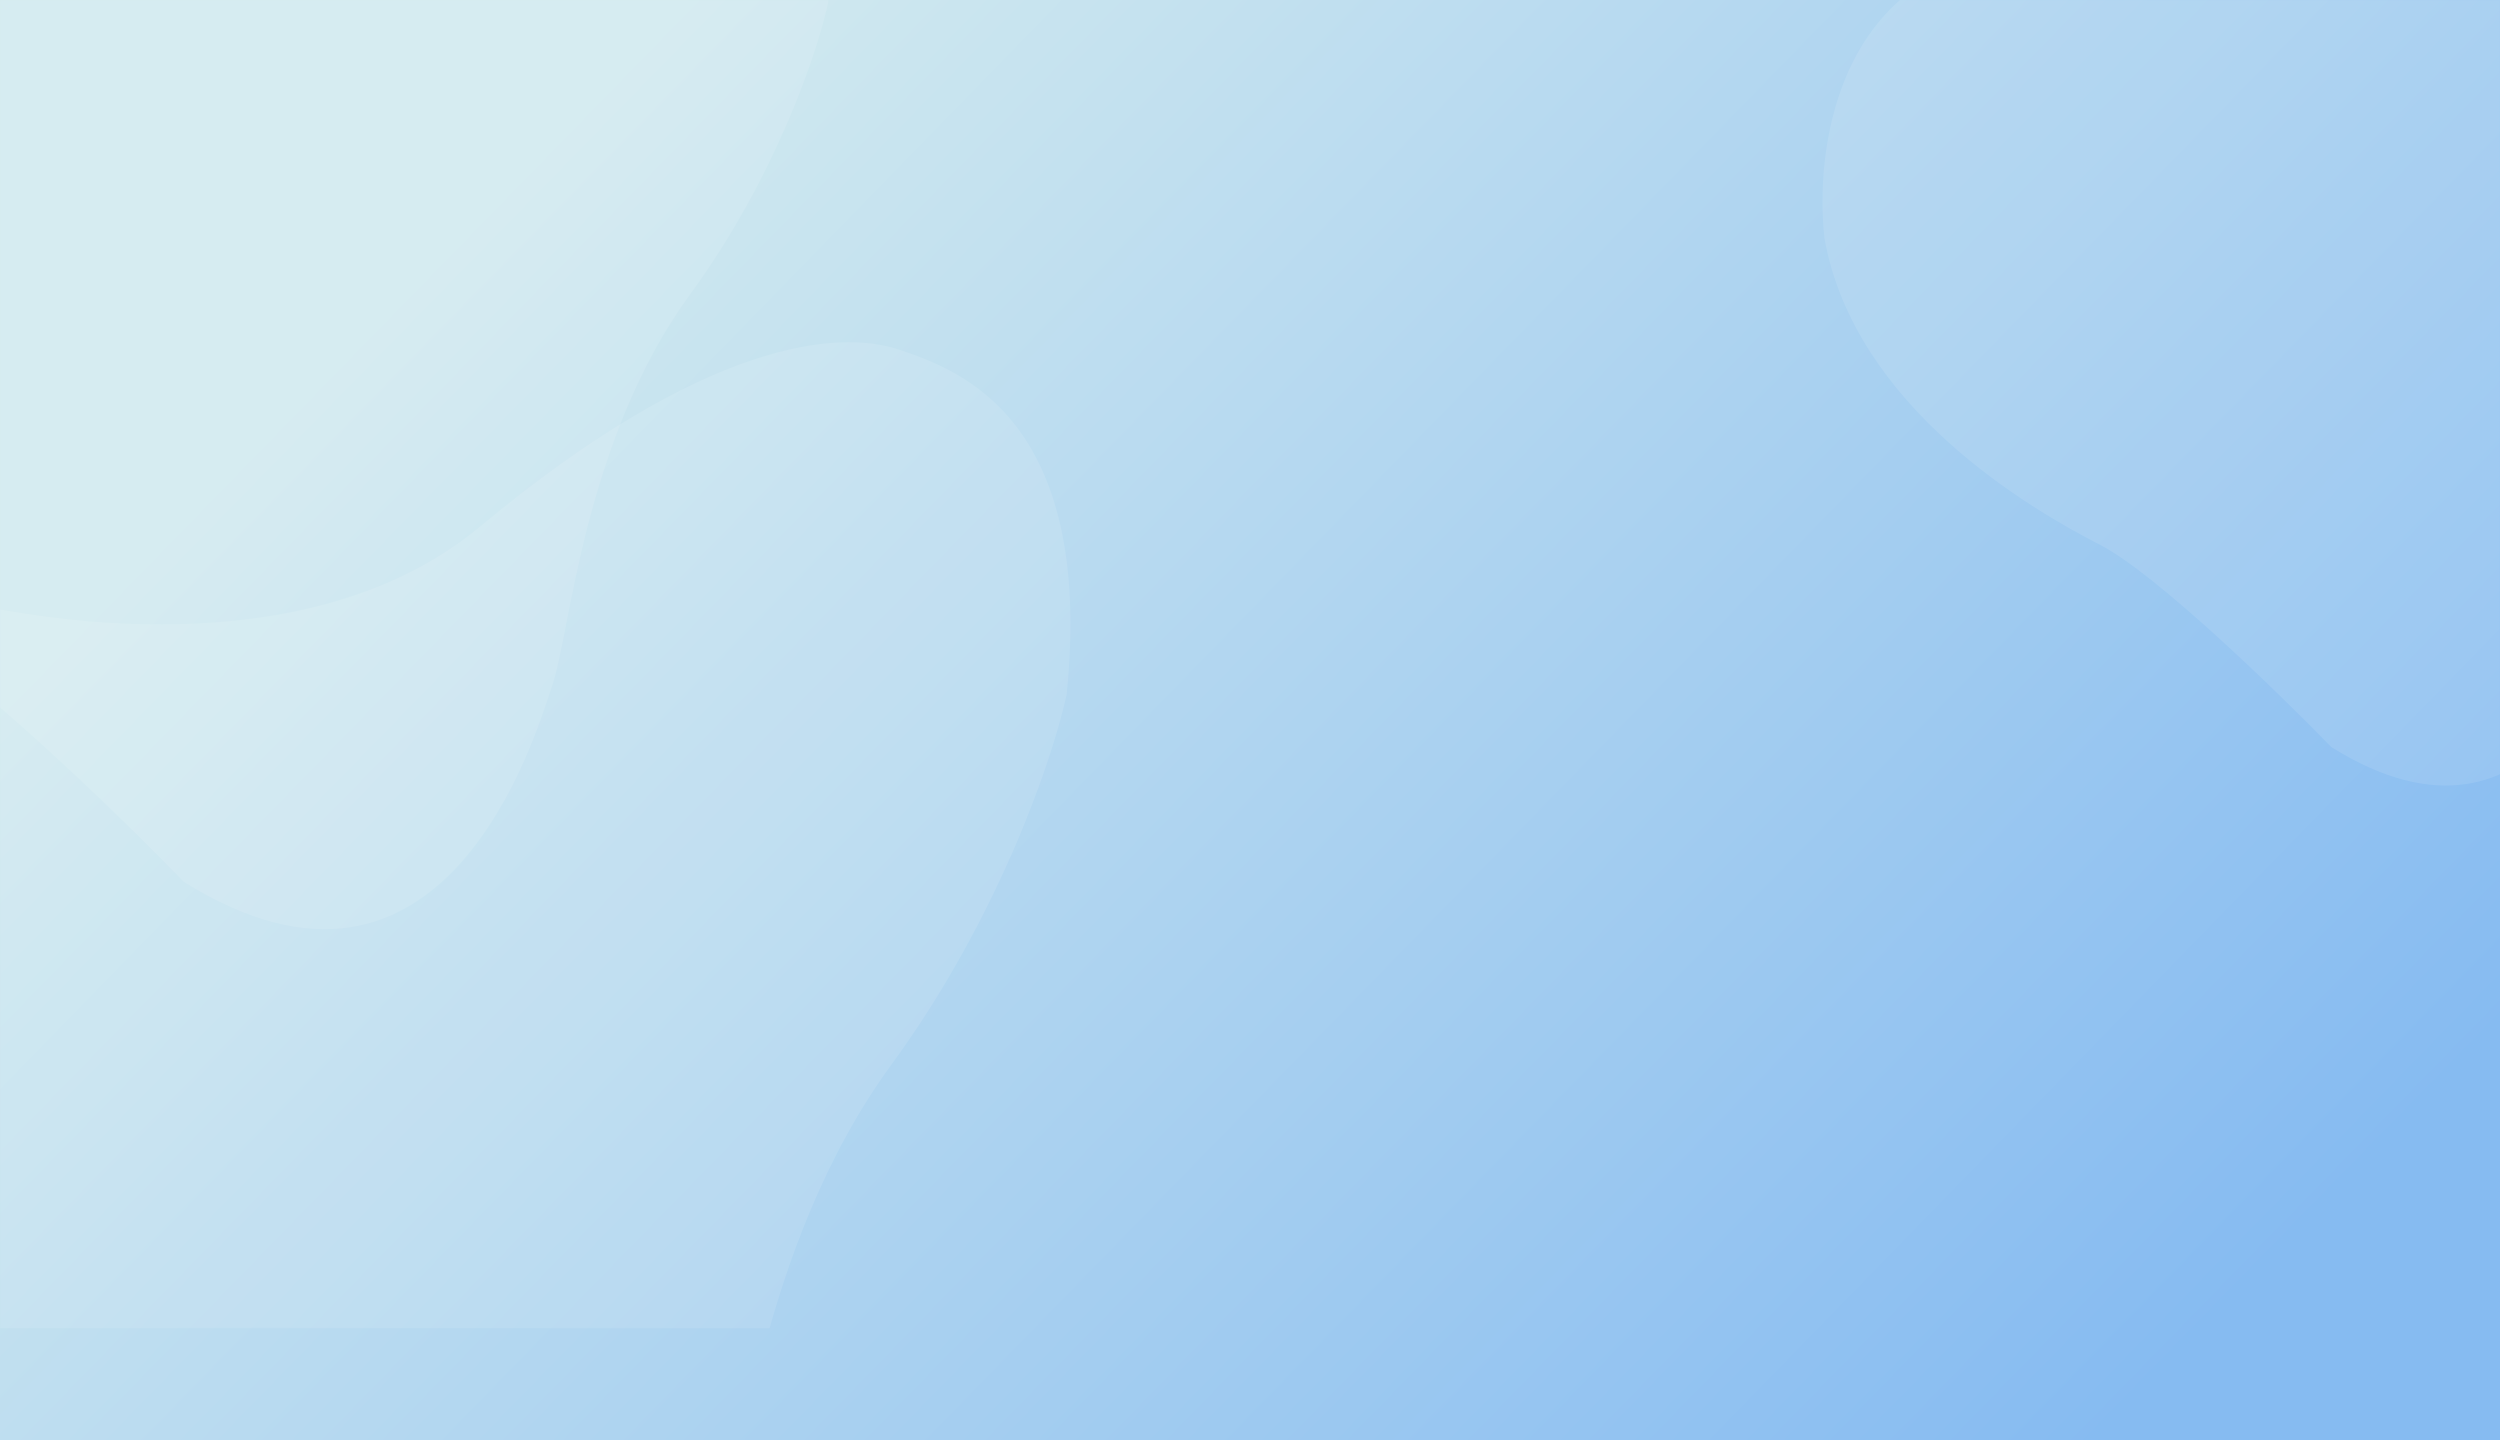 <svg width="1920" height="1106" viewBox="0 0 1920 1106" fill="none" xmlns="http://www.w3.org/2000/svg">
<rect width="1920" height="1106" fill="url(#paint0_linear_32_294)"/>
<mask id="mask0_32_294" style="mask-type:alpha" maskUnits="userSpaceOnUse" x="0" y="0" width="1920" height="1020">
<rect width="1920" height="1020" fill="url(#paint1_linear_32_294)"/>
</mask>
<g mask="url(#mask0_32_294)">
<g opacity="0.1" filter="url(#filter0_d_32_294)">
<path d="M1599.66 -40.024C1419.36 -58.74 1392.12 97.679 1401.2 178.963C1424.36 308.757 1559.43 386.93 1613.04 414.569C1655.92 436.68 1749.15 527.226 1790.4 569.735C1953.68 671.704 2009.73 479.822 2021 446.283C2032.27 412.743 2040.69 292.905 2107.25 201.878C2160.49 129.056 2186.84 50.186 2193.36 19.853C2207.21 -116.329 2140.03 -140.015 2110.73 -149.822C2081.43 -159.63 2015.86 -155.092 1904.53 -62.574C1815.46 11.441 1664.29 -16.211 1599.66 -40.024Z" fill="white"/>
</g>
<g opacity="0.1" filter="url(#filter1_d_32_294)">
<path d="M-107.493 435.824C-388.917 406.611 -431.445 650.761 -417.264 777.636C-381.116 980.228 -170.282 1102.25 -86.613 1145.39C-19.677 1179.9 125.84 1321.23 190.231 1387.58C445.085 1546.74 532.575 1247.24 550.164 1194.89C567.753 1142.54 580.905 955.486 684.789 813.404C767.897 699.738 809.026 576.631 819.202 529.286C840.816 316.722 735.958 279.752 690.224 264.443C644.491 249.135 542.149 256.217 368.37 400.627C229.347 516.155 -6.621 472.994 -107.493 435.824Z" fill="white"/>
</g>
<g opacity="0.1" filter="url(#filter2_d_32_294)">
<path d="M-98.879 -75.234C-320.221 -98.21 -353.67 93.816 -342.517 193.605C-314.086 352.945 -148.263 448.914 -82.456 482.845C-29.811 509.989 84.64 621.147 135.284 673.333C335.729 798.515 404.541 562.953 418.375 521.778C432.209 480.604 442.553 333.485 524.259 221.736C589.624 132.337 621.972 35.512 629.976 -1.725C646.976 -168.909 564.503 -197.986 528.534 -210.026C492.564 -222.067 412.071 -216.496 275.392 -102.917C166.049 -12.053 -19.542 -45.999 -98.879 -75.234Z" fill="white"/>
</g>
</g>
<defs>
<filter id="filter0_d_32_294" x="1360.68" y="-188.428" width="873.544" height="830.724" filterUnits="userSpaceOnUse" color-interpolation-filters="sRGB">
<feFlood flood-opacity="0" result="BackgroundImageFix"/>
<feColorMatrix in="SourceAlpha" type="matrix" values="0 0 0 0 0 0 0 0 0 0 0 0 0 0 0 0 0 0 127 0" result="hardAlpha"/>
<feOffset dy="4"/>
<feGaussianBlur stdDeviation="19.5"/>
<feComposite in2="hardAlpha" operator="out"/>
<feColorMatrix type="matrix" values="0 0 0 0 0.525 0 0 0 0 0.733 0 0 0 0 0.945 0 0 0 1 0"/>
<feBlend mode="normal" in2="BackgroundImageFix" result="effect1_dropShadow_32_294"/>
<feBlend mode="normal" in="SourceGraphic" in2="effect1_dropShadow_32_294" result="shape"/>
</filter>
<filter id="filter1_d_32_294" x="-458.645" y="223.815" width="1319.75" height="1252.91" filterUnits="userSpaceOnUse" color-interpolation-filters="sRGB">
<feFlood flood-opacity="0" result="BackgroundImageFix"/>
<feColorMatrix in="SourceAlpha" type="matrix" values="0 0 0 0 0 0 0 0 0 0 0 0 0 0 0 0 0 0 127 0" result="hardAlpha"/>
<feOffset dy="4"/>
<feGaussianBlur stdDeviation="19.5"/>
<feComposite in2="hardAlpha" operator="out"/>
<feColorMatrix type="matrix" values="0 0 0 0 0.525 0 0 0 0 0.733 0 0 0 0 0.945 0 0 0 1 0"/>
<feBlend mode="normal" in2="BackgroundImageFix" result="effect1_dropShadow_32_294"/>
<feBlend mode="normal" in="SourceGraphic" in2="effect1_dropShadow_32_294" result="shape"/>
</filter>
<filter id="filter2_d_32_294" x="-416.389" y="-288.454" width="1132.64" height="1080.08" filterUnits="userSpaceOnUse" color-interpolation-filters="sRGB">
<feFlood flood-opacity="0" result="BackgroundImageFix"/>
<feColorMatrix in="SourceAlpha" type="matrix" values="0 0 0 0 0 0 0 0 0 0 0 0 0 0 0 0 0 0 127 0" result="hardAlpha"/>
<feMorphology radius="8" operator="dilate" in="SourceAlpha" result="effect1_dropShadow_32_294"/>
<feOffset dx="6" dy="4"/>
<feGaussianBlur stdDeviation="35"/>
<feComposite in2="hardAlpha" operator="out"/>
<feColorMatrix type="matrix" values="0 0 0 0 0.188 0 0 0 0 0.482 0 0 0 0 0.769 0 0 0 0.09 0"/>
<feBlend mode="normal" in2="BackgroundImageFix" result="effect1_dropShadow_32_294"/>
<feBlend mode="normal" in="SourceGraphic" in2="effect1_dropShadow_32_294" result="shape"/>
</filter>
<linearGradient id="paint0_linear_32_294" x1="549.5" y1="-35.994" x2="1665.95" y2="1052.18" gradientUnits="userSpaceOnUse">
<stop stop-color="#D2EAEF"/>
<stop offset="1" stop-color="#86BBF1"/>
</linearGradient>
<linearGradient id="paint1_linear_32_294" x1="549.5" y1="-33.195" x2="1577.9" y2="1053.68" gradientUnits="userSpaceOnUse">
<stop stop-color="#D2EAEF"/>
<stop offset="1" stop-color="#86BBF1"/>
</linearGradient>
</defs>
</svg>
